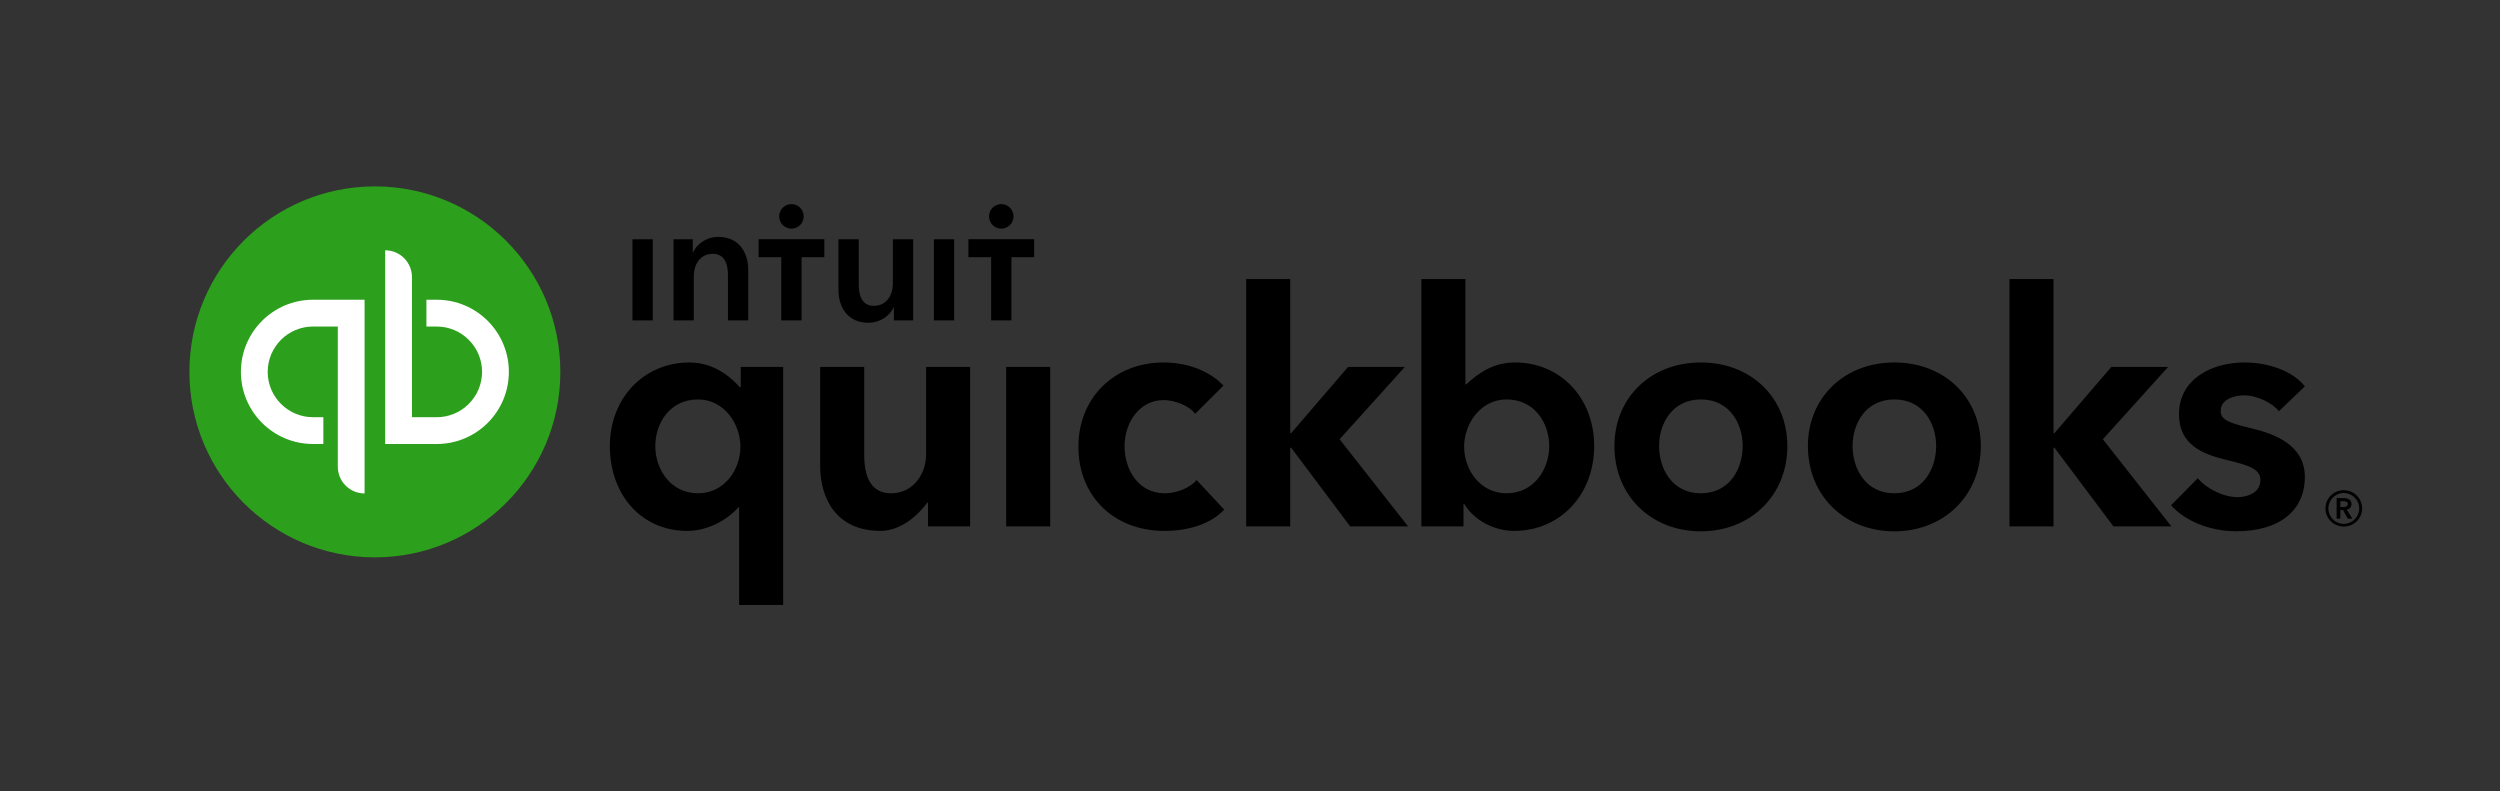 <svg width="635" height="201" viewBox="0 0 635 201" fill="none" xmlns="http://www.w3.org/2000/svg">
<rect x="0" y="0" width="635" height="201" fill="#333333" stroke="none"/>
<path d="M597.282 128.043C597.282 126.92 596.323 126.511 595.342 126.511H593.505V131.738H594.445V129.552H595.118L596.343 131.737H597.486L596.077 129.448C596.812 129.285 597.281 128.795 597.281 128.04L597.282 128.043ZM594.445 128.797V127.307H595.301C595.794 127.307 596.344 127.45 596.344 128.021C596.344 128.654 595.732 128.796 595.201 128.796H594.447L594.445 128.797ZM595.321 124.51C592.749 124.51 590.668 126.572 590.668 129.145C590.668 131.717 592.749 133.738 595.321 133.738C597.894 133.738 599.977 131.718 599.977 129.145C599.977 126.571 597.894 124.51 595.321 124.51ZM595.321 133.063C593.159 133.063 591.402 131.288 591.402 129.145C591.402 126.981 593.159 125.225 595.321 125.225C597.486 125.225 599.242 126.981 599.242 129.145C599.242 131.288 597.486 133.064 595.321 133.064V133.063ZM295.876 125.293C289.069 125.293 285.636 119.211 285.636 113.327C285.636 107.446 289.361 101.621 295.55 101.621C298.45 101.621 302.114 103.076 303.553 105.121L310.761 97.939C307.273 94.263 301.711 92.068 295.55 92.068C283.016 92.068 273.917 101.064 273.917 113.458C273.917 126.052 282.914 134.849 295.797 134.849C301.925 134.849 307.59 133.055 310.948 129.444L303.937 121.92C302.318 123.892 298.923 125.294 295.876 125.294V125.293ZM255.565 133.707H266.749V93.207H255.565V133.707ZM235.23 115.412C235.23 120.171 232.128 125.294 226.346 125.294C221.889 125.294 219.51 122.115 219.51 115.575V93.207H208.323V118.343C208.323 126.707 212.497 134.848 223.657 134.848C228.919 134.848 233.328 130.704 235.549 127.645H235.717V133.707H246.411V93.207H235.227V115.412H235.23ZM188.15 98.35H187.902C186.321 96.601 182.042 92.068 175.092 92.068C163.69 92.068 154.903 100.994 154.903 113.295C154.903 125.784 163.011 134.848 174.556 134.848C179.798 134.848 184.721 132.07 187.576 128.839H187.742V153.65H198.925V93.207H188.15V98.35ZM177.292 125.293C170.376 125.293 166.446 119.257 166.446 113.296C166.446 107.594 170.055 101.458 177.292 101.458C183.948 101.458 188.067 107.687 188.067 113.457C188.067 119.275 184.037 125.293 177.293 125.293H177.292ZM432.028 92.067C419.302 92.067 410.066 100.994 410.066 113.295C410.066 126.023 419.507 134.957 432.027 134.957C444.545 134.957 453.987 125.937 453.987 113.295C453.987 100.994 444.751 92.067 432.027 92.067H432.028ZM432.028 125.293C424.734 125.293 421.412 119.075 421.412 113.296C421.412 107.594 424.734 101.458 432.028 101.458C439.32 101.458 442.641 107.593 442.641 113.295C442.641 119.074 439.32 125.292 432.026 125.292L432.028 125.293ZM571.843 108.78C566.087 107.405 564.06 106.665 564.06 104.336C564.06 101.122 568.132 100.416 569.974 100.416C573.445 100.416 577.365 102.489 578.839 104.457L585.435 98.13C582.384 94.298 576.388 92.068 570.056 92.068C561.962 92.068 553.463 96.138 553.463 105.232C553.463 113.042 559.584 115.397 565.573 116.831C571.886 118.302 574.137 119.375 574.137 121.919C574.137 125.667 569.883 126.279 568.421 126.279C564.762 126.279 560.522 124.186 558.235 121.47L551.446 128.353C555.154 132.467 561.502 134.941 568.013 134.941C578.945 134.941 585.433 129.73 585.433 121.13C585.433 112.901 577.492 110.134 571.842 108.781L571.843 108.78ZM550.7 93.206H536.278L521.839 110.012H521.59V70.888H510.407V133.706H521.59V113.731H521.839L536.82 133.706H551.536L534.126 111.573L550.7 93.206ZM384.865 92.065C379.75 92.065 375.982 94.301 372.424 97.635H372.215V70.887H361.034V133.706H371.727V127.981H371.894C374.415 132.117 379.425 134.847 384.621 134.847C396.165 134.847 404.917 125.781 404.917 113.294C404.917 100.993 396.27 92.066 384.866 92.066L384.865 92.065ZM382.667 125.293C375.92 125.293 371.889 119.274 371.889 113.456C371.889 107.686 376.009 101.457 382.667 101.457C389.903 101.457 393.502 107.591 393.502 113.294C393.502 119.256 389.581 125.291 382.667 125.291V125.293ZM356.825 93.206H342.402L327.963 110.012H327.714V70.888H316.531V133.706H327.714V113.731H327.963L342.944 133.706H357.66L340.25 111.573L356.825 93.206ZM481.169 92.065C468.443 92.065 459.208 100.993 459.208 113.294C459.208 126.022 468.649 134.956 481.168 134.956C493.686 134.956 503.127 125.936 503.127 113.294C503.127 100.993 493.892 92.066 481.167 92.066L481.169 92.065ZM481.169 125.293C473.876 125.293 470.554 119.073 470.554 113.294C470.554 107.593 473.876 101.457 481.169 101.457C488.461 101.457 491.782 107.591 491.782 113.294C491.782 119.073 488.461 125.291 481.167 125.291L481.169 125.293Z" fill="black"/>
<path d="M95.219 141.565C121.237 141.565 142.328 120.473 142.328 94.455C142.328 68.438 121.237 47.346 95.219 47.346C69.201 47.346 48.109 68.438 48.109 94.455C48.109 120.473 69.201 141.565 95.219 141.565Z" fill="#2CA01C"/>
<path d="M61.191 94.453C61.191 104.571 69.393 112.774 79.511 112.774H82.129V105.969H79.511C73.161 105.969 67.996 100.804 67.996 94.453C67.996 88.104 73.161 82.938 79.511 82.938H85.8V118.531C85.8 122.29 88.847 125.336 92.605 125.336V76.133H79.511C69.393 76.133 61.191 84.336 61.191 94.453ZM110.928 76.136H108.311V82.941H110.928C117.276 82.941 122.444 88.107 122.444 94.456C122.444 100.806 117.276 105.972 110.928 105.972H104.636V70.378C104.636 66.62 101.59 63.574 97.832 63.574V112.777H110.928C121.045 112.777 129.249 104.574 129.249 94.456C129.249 84.338 121.045 76.136 110.928 76.136Z" fill="white"/>
<path d="M201.026 58.073C202.745 58.073 204.139 56.679 204.139 54.961C204.139 53.242 202.746 51.847 201.026 51.847C199.307 51.847 197.913 53.242 197.913 54.961C197.913 56.678 199.307 58.073 201.026 58.073ZM182.451 60.17C179.404 60.17 176.957 62.017 176.056 64.077H175.969V60.772H171.077V81.379H176.228V70.045C176.228 67.298 177.773 64.466 181.033 64.466C184.341 64.466 184.899 67.512 184.899 69.96V81.379H190.05V68.5C190.05 64.292 187.818 60.171 182.45 60.171L182.451 60.17ZM160.646 81.378H165.797V60.771H160.646V81.378ZM254.324 58.074C256.044 58.074 257.437 56.679 257.437 54.961C257.437 53.242 256.045 51.847 254.325 51.847C252.608 51.847 251.214 53.242 251.214 54.961C251.214 56.678 252.606 58.073 254.326 58.073L254.324 58.074ZM245.973 60.76V65.324H251.75V81.377H256.902V65.325H262.678V60.761H245.973V60.76ZM237.213 81.377H242.363V60.771H237.213V81.378V81.377ZM192.674 65.325H198.45V81.378H203.601V65.325H209.376V60.761H192.673V65.325H192.674ZM226.787 72.106C226.787 74.853 225.241 77.685 221.98 77.685C218.674 77.685 218.117 74.639 218.117 72.189V60.772H212.964V73.651C212.964 77.859 215.196 81.98 220.564 81.98C223.611 81.98 226.058 80.134 226.959 78.073H227.045V81.379H231.94V60.771H226.789V72.106H226.787Z" fill="black"/>
</svg>
